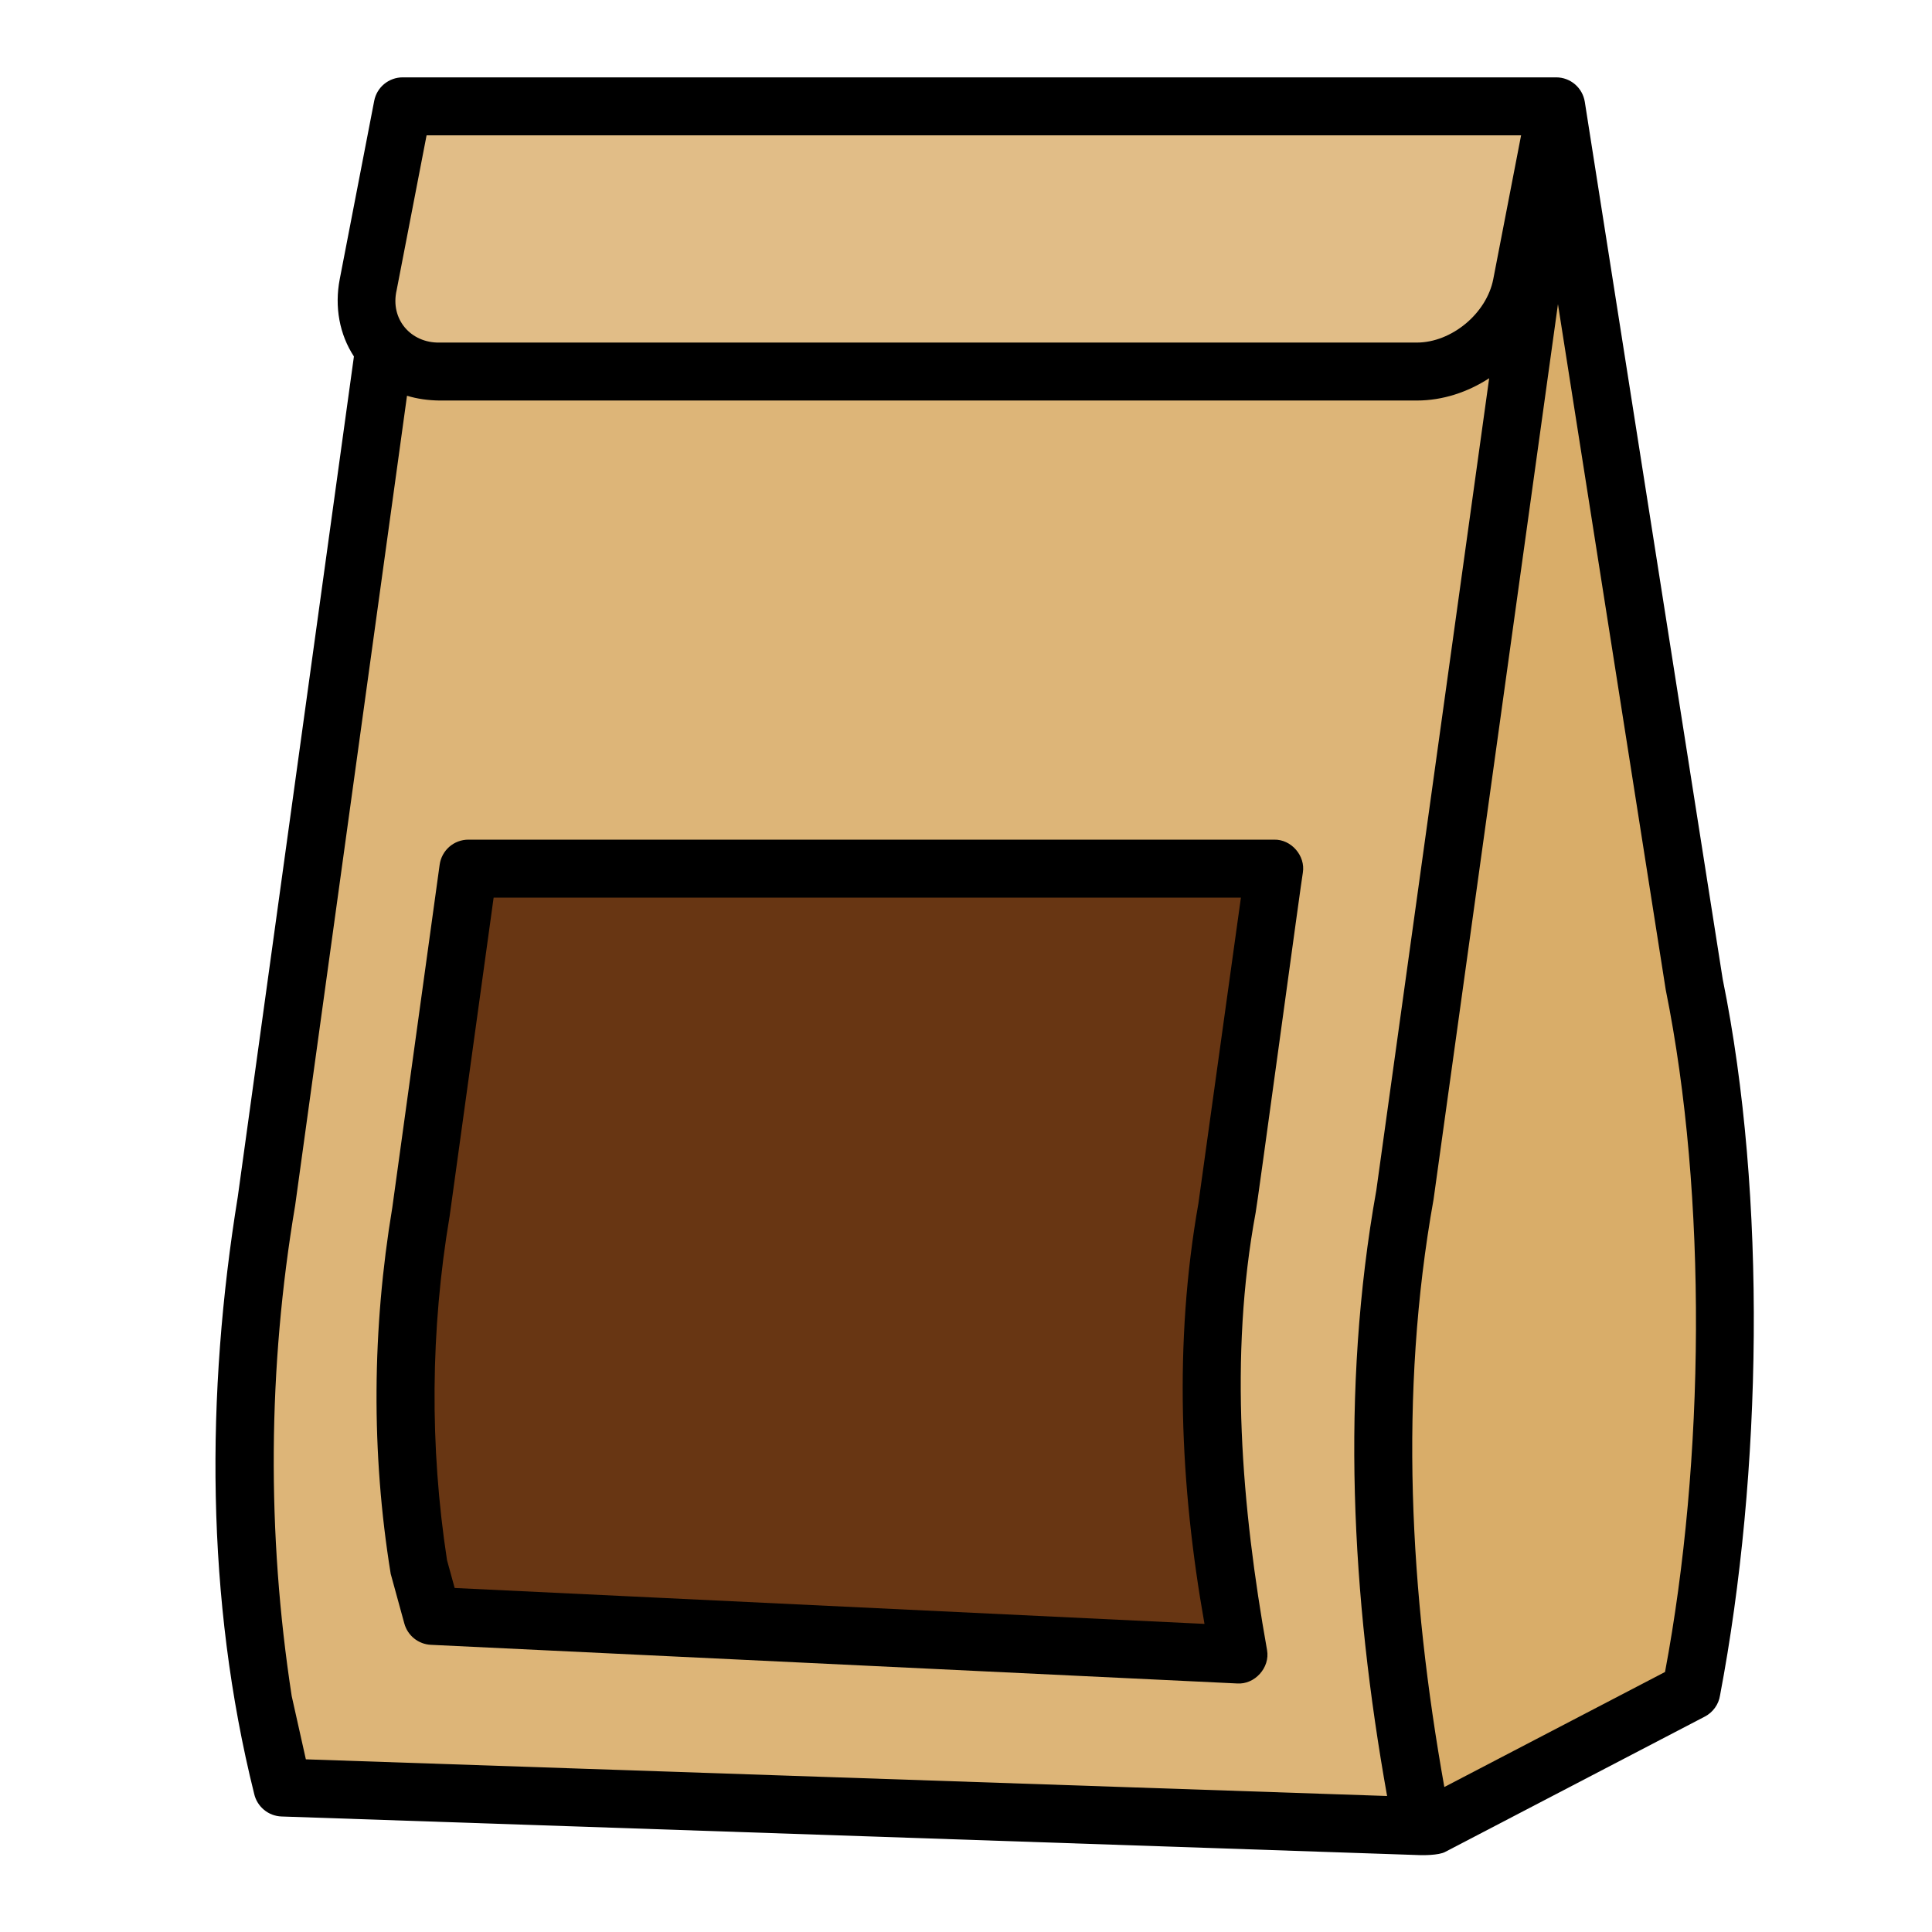 <svg width="48" height="48" viewBox="0 0 48 48" fill="none" xmlns="http://www.w3.org/2000/svg">
<path d="M15.178 44.41L35.577 45.37L42.023 42.011L42.402 39.56C43.104 35.018 42.998 28.949 42.09 24.444L38.663 2.643H10.378L14.633 32.632C14.996 34.78 15.178 36.955 15.178 39.133V44.41Z" fill="#D9AD69"/>
<path d="M35.303 45.37L7.018 44.41L6.539 42.271C5.903 38.153 5.93 33.96 6.619 29.85L10.378 2.643H38.663L34.904 29.696C34.215 33.779 34.179 37.946 34.799 42.041L35.303 45.37Z" fill="#DDB578"/>
<path d="M35.2 9.231H10.921C9.711 9.231 8.917 8.264 9.148 7.07L10.004 2.643H38.663L37.808 7.07C37.577 8.264 36.409 9.231 35.2 9.231Z" fill="#E1BD87"/>
<path d="M30.486 30.008L31.657 21.582H11.637L10.457 30.118C9.969 33.027 9.95 35.996 10.401 38.912L10.74 40.147L30.769 41.107L30.412 38.749C29.973 35.85 29.998 32.9 30.486 30.009V30.008Z" fill="#683613"/>
<path d="M42.801 24.332L39.374 2.531C39.347 2.361 39.261 2.207 39.131 2.095C39.001 1.984 38.835 1.922 38.663 1.922H10.004C9.836 1.922 9.674 1.981 9.545 2.087C9.416 2.194 9.328 2.342 9.297 2.506L8.441 6.934C8.307 7.626 8.436 8.312 8.793 8.856L5.908 29.731C5.112 34.632 5.109 39.73 6.315 44.568C6.35 44.723 6.436 44.862 6.559 44.964C6.681 45.066 6.834 45.124 6.994 45.13L35.279 46.09C35.314 46.092 35.75 46.1 35.909 46.008L42.356 42.648C42.456 42.596 42.542 42.521 42.608 42.429C42.674 42.338 42.717 42.232 42.734 42.12C43.78 36.611 43.899 29.724 42.801 24.331V24.332ZM7.599 43.71L7.247 42.137C6.625 38.096 6.653 33.981 7.333 29.949L10.112 9.832C10.367 9.911 10.648 9.948 10.921 9.951H35.2C35.842 9.951 36.465 9.744 36.998 9.397L34.194 29.575C33.303 34.552 33.575 39.661 34.462 44.621L7.599 43.71ZM10.111 5.884L10.598 3.363H37.791L37.1 6.934C36.935 7.788 36.064 8.511 35.2 8.511H10.921C10.213 8.526 9.686 7.936 9.855 7.206L10.111 5.884ZM41.367 41.54L35.884 44.398C35.025 39.584 34.748 34.643 35.617 29.795L38.707 7.557L41.384 24.587C42.426 29.736 42.352 36.296 41.367 41.54Z" fill="black"/>
<path d="M15.898 41.114L30.733 41.825C31.172 41.858 31.557 41.433 31.48 40.998C30.844 37.431 30.532 33.709 31.196 30.128C31.212 30.12 32.356 21.693 32.369 21.68C32.437 21.262 32.081 20.851 31.657 20.861H11.636C11.462 20.861 11.294 20.924 11.163 21.038C11.032 21.153 10.947 21.311 10.923 21.483L9.747 29.998C9.245 33.015 9.217 36.084 9.707 39.102L10.046 40.337C10.086 40.483 10.172 40.613 10.29 40.708C10.409 40.803 10.554 40.858 10.706 40.865L15.898 41.114ZM11.106 38.761C10.672 35.928 10.694 33.042 11.171 30.215L12.264 22.302H30.83L29.774 29.898C29.163 33.357 29.312 36.897 29.925 40.345L11.296 39.453L11.106 38.762L11.106 38.761Z" fill="black"/>
</svg>
